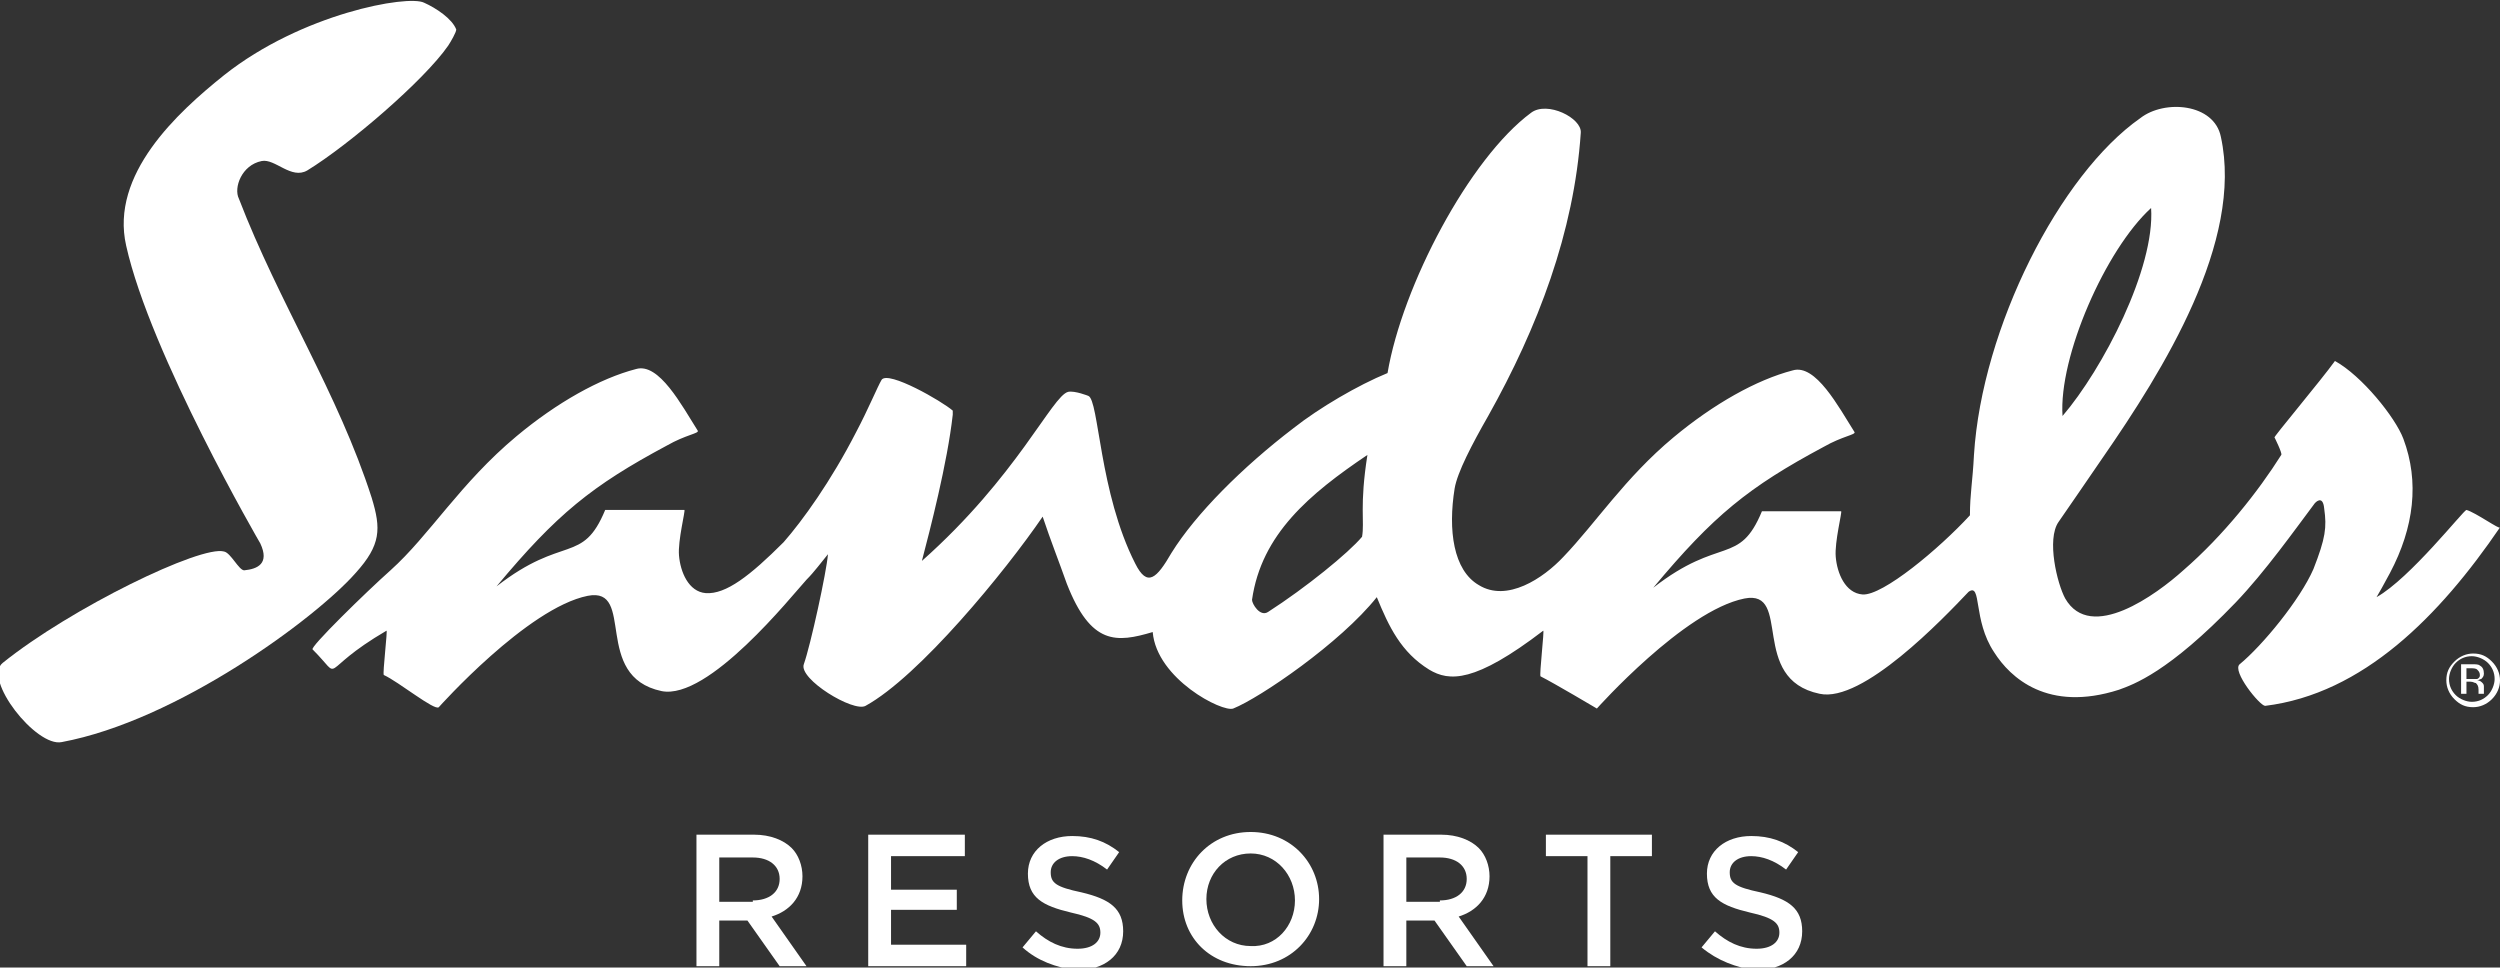 <?xml version="1.0" encoding="utf-8"?>
<!-- Generator: Adobe Illustrator 26.3.1, SVG Export Plug-In . SVG Version: 6.00 Build 0)  -->
<svg version="1.1" id="Laag_1" xmlns="http://www.w3.org/2000/svg" xmlns:xlink="http://www.w3.org/1999/xlink" x="0px" y="0px"
	 viewBox="0 0 186.3 72.1" style="enable-background:new 0 0 186.3 72.1;" xml:space="preserve">
<rect x="0" y="0" width="186.3" height="72.1" fill="#333333" stroke="none"/>
<style type="text/css">
	.st0{fill:#FFFFFF;}
</style>
<g>
	<path class="st0" d="M26.5,42.7c1.9-2.1,1.9-3.3,1.2-5.6c-2.5-7.8-6.9-14.5-9.9-22.3C17.4,14,18,12.3,19.5,12
		c1-0.2,2.2,1.4,3.4,0.7c3.1-1.9,8.7-6.7,10.5-9.3c0.2-0.3,0.6-1,0.6-1.2c-0.3-0.8-1.5-1.6-2.4-2c-1.2-0.6-9.1,0.8-14.9,5.4
		c-3.5,2.8-8.5,7.4-7.3,12.7c1.8,8.1,10,22.2,10,22.2c0.7,1.5-0.2,1.9-1.2,2c-0.4,0-1-1.3-1.5-1.4c-1.7-0.5-11.4,4.2-16.5,8.3
		c-1.5,1.2,2.5,6.3,4.4,5.9C13.2,53.7,23.5,46.1,26.5,42.7"/>
	<path class="st0" d="M183.8,38c-0.2,0-4.2,5.1-6.7,6.5c0.3-0.5,0.4-0.7,1-1.8c1.8-3.4,2.2-6.8,1-10c-0.6-1.6-3.1-4.7-5.1-5.8
		c-1,1.4-4.7,5.8-4.5,5.7c0,0,0.6,1.2,0.5,1.3c-1.7,2.7-4.3,6-7.3,8.6c-2,1.8-6.9,5.4-8.8,2.1c-0.6-1.1-1.4-4.4-0.5-5.7
		c1.1-1.6,1.8-2.6,3.3-4.8c4.5-6.5,10.5-16.1,8.8-23.9c-0.5-2.5-4.2-2.8-6-1.4c-6,4.2-11.8,15.6-12.4,25.1c-0.1,2-0.3,2.9-0.3,4.5
		c-2.3,2.5-6.5,6-8,5.9c-1.3-0.1-1.9-1.6-2-2.8c-0.1-1.1,0.5-3.4,0.4-3.4c-1.6,0-4.1,0-5.9,0c-1.7,4.1-3.1,1.8-8.1,5.7
		c4.5-5.4,7.1-7.5,12.7-10.5c1.4-0.8,2.4-0.9,2.3-1.1c-1.2-1.9-2.9-5.1-4.6-4.6c-2.7,0.7-5.9,2.5-8.9,5c-3.6,3-5.8,6.4-8.2,8.9
		c-1.5,1.6-4.2,3.4-6.3,2.1c-1.9-1.1-2.3-4.1-1.8-7.2c0.2-1.2,1.3-3.3,2.5-5.4c3.7-6.6,6.4-13.7,6.9-21.1c0.1-1.1-2.5-2.4-3.7-1.5
		c-4.6,3.4-9.6,12.9-10.7,19.4c-2.2,0.9-5.1,2.6-7,4.1c-3.8,2.9-7.3,6.4-9.1,9.3c-1.1,1.9-1.8,2.6-2.7,0.8
		c-2.7-5.3-2.7-12.2-3.5-12.5c0,0-1-0.4-1.5-0.3c-1.2,0.3-3.8,6.3-10.9,12.6c0.6-2.3,1.9-7.3,2.3-10.9c0-0.1,0-0.2,0-0.3
		c-0.8-0.7-4.8-3-5.3-2.3c-0.3,0.5-1,2.2-1.9,3.9c-1.9,3.7-4,6.6-5.4,8.2c-2.5,2.5-4.3,3.9-5.8,3.8c-1.3-0.1-1.9-1.6-2-2.8
		c-0.1-1.1,0.5-3.4,0.4-3.4c-1.6,0-4.1,0-5.9,0c-1.7,4.1-3.1,1.8-8.1,5.7c4.5-5.4,7.1-7.5,12.7-10.5c1.4-0.8,2.4-0.9,2.3-1.1
		c-1.2-1.9-2.9-5.1-4.6-4.6c-2.7,0.7-5.9,2.5-8.9,5c-4.2,3.5-6.5,7.4-9.4,10c-1.8,1.6-6.1,5.8-5.8,5.9c2.4,2.4,0.2,1.7,5.5-1.4
		c0.1-0.1-0.3,3.2-0.2,3.3c1.1,0.5,3.8,2.7,4.1,2.4c0,0,6.6-7.4,11.1-8.3c3.6-0.7,0.3,6,5.5,7.1c3.5,0.7,9.7-7.1,10.8-8.3
		c0.6-0.6,1.1-1.3,1.6-1.9c-0.1,1.3-1.3,6.8-1.8,8.2c-0.4,1.1,3.7,3.6,4.6,3.1c4-2.2,10.4-10,13.2-14.1c0.6,1.8,1.2,3.3,1.8,5
		c1.8,4.6,3.7,4.4,6.4,3.6c0.3,3.5,5.2,6,6,5.7c2-0.8,8-4.9,10.7-8.3c0.9,2.2,1.8,4.1,3.9,5.4c1.5,0.9,3.4,1,8.5-2.9
		c0.1-0.1-0.3,3.3-0.2,3.4c1,0.5,4.2,2.4,4.2,2.4s6.5-7.3,11-8.2c3.6-0.7,0.3,6,5.6,7.1c3.2,0.7,9.2-5.6,11.1-7.6
		c1-0.7,0.3,2.1,1.9,4.5c1.2,1.9,4,4.5,9.3,2.8c1.1-0.4,3.7-1.3,8.7-6.5c2.2-2.3,4.4-5.4,5.9-7.4c0,0,0.6-0.7,0.7,0.4
		c0.2,1.4,0.1,2.2-0.8,4.5c-1,2.3-3.8,5.7-5.5,7.1c-0.6,0.5,1.5,3.1,1.9,3.1c7.3-0.9,13-6.7,17.5-13.3
		C186.3,39.5,184.5,38.2,183.8,38 M160.3,15.5c0.3,4.5-3.6,12-6.6,15.5C153.4,26.6,156.9,18.6,160.3,15.5z M101.5,40
		c-1,1.2-4.2,3.8-7,5.6c-0.6,0.4-1.2-0.6-1.2-0.9c0.7-4.9,4.3-7.9,8.6-10.8C101.3,37.7,101.7,38.9,101.5,40z"/>
	<path class="st0" d="M185.7,52.1c-0.4,0.4-0.9,0.6-1.4,0.6c-0.6,0-1-0.2-1.4-0.6c-0.4-0.4-0.6-0.9-0.6-1.4c0-0.6,0.2-1,0.6-1.4
		c0.4-0.4,0.9-0.6,1.4-0.6c0.6,0,1,0.2,1.4,0.6c0.4,0.4,0.6,0.9,0.6,1.4C186.3,51.2,186.1,51.7,185.7,52.1 M183,49.4
		c-0.3,0.3-0.5,0.8-0.5,1.2c0,0.5,0.2,0.9,0.5,1.2c0.3,0.3,0.8,0.5,1.2,0.5c0.5,0,0.9-0.2,1.2-0.5c0.3-0.3,0.5-0.8,0.5-1.2
		c0-0.5-0.2-0.9-0.5-1.2c-0.3-0.3-0.8-0.5-1.2-0.5C183.7,48.9,183.3,49.1,183,49.4z M184.2,49.5c0.3,0,0.5,0,0.6,0.1
		c0.2,0.1,0.3,0.3,0.3,0.6c0,0.2-0.1,0.3-0.2,0.4c-0.1,0-0.2,0.1-0.3,0.1c0.2,0,0.3,0.1,0.4,0.2c0.1,0.1,0.1,0.2,0.1,0.3v0.2
		c0,0.1,0,0.1,0,0.2c0,0.1,0,0.1,0,0.1l0,0h-0.4c0,0,0,0,0,0c0,0,0,0,0,0l0-0.1v-0.2c0-0.3-0.1-0.4-0.2-0.5c-0.1,0-0.2-0.1-0.4-0.1
		h-0.3v0.9h-0.4v-2.2H184.2z M184.6,49.9c-0.1-0.1-0.3-0.1-0.5-0.1h-0.3v0.8h0.4c0.2,0,0.3,0,0.4,0c0.2-0.1,0.2-0.2,0.2-0.3
		C184.8,50.1,184.7,50,184.6,49.9z"/>
	<path class="st0" d="M51.9,62.2h4.3c1.2,0,2.2,0.4,2.8,1c0.5,0.5,0.8,1.3,0.8,2.1v0c0,1.6-1,2.6-2.3,3l2.6,3.7h-2l-2.4-3.4h-2.1V72
		h-1.7V62.2 M56.1,67.1c1.2,0,2-0.6,2-1.6v0c0-1-0.8-1.6-2-1.6h-2.5v3.3H56.1z"/>
	<polyline class="st0" points="64.7,62.2 71.9,62.2 71.9,63.8 66.4,63.8 66.4,66.3 71.3,66.3 71.3,67.8 66.4,67.8 66.4,70.4 
		72,70.4 72,72 64.7,72 64.7,62.2 	"/>
	<path class="st0" d="M76.2,70.6l1-1.2c0.9,0.8,1.9,1.3,3.1,1.3c1.1,0,1.7-0.5,1.7-1.2v0c0-0.7-0.4-1.1-2.2-1.5
		c-2.1-0.5-3.2-1.1-3.2-2.9v0c0-1.7,1.4-2.8,3.3-2.8c1.4,0,2.5,0.4,3.5,1.2l-0.9,1.3c-0.9-0.7-1.8-1-2.6-1c-1,0-1.6,0.5-1.6,1.2v0
		c0,0.8,0.4,1.1,2.3,1.5c2.1,0.5,3.1,1.2,3.1,2.9v0c0,1.8-1.4,2.9-3.5,2.9C78.7,72.1,77.3,71.6,76.2,70.6"/>
	<path class="st0" d="M88.1,67.1L88.1,67.1c0-2.8,2.1-5.1,5.1-5.1c3,0,5.1,2.3,5.1,5v0c0,2.7-2.1,5-5.1,5S88.1,69.9,88.1,67.1
		 M96.5,67.1L96.5,67.1c0-1.9-1.4-3.5-3.3-3.5c-1.9,0-3.3,1.5-3.3,3.4v0c0,1.9,1.4,3.5,3.3,3.5C95.1,70.6,96.5,69,96.5,67.1z"/>
	<path class="st0" d="M103.1,62.2h4.3c1.2,0,2.2,0.4,2.8,1c0.5,0.5,0.8,1.3,0.8,2.1v0c0,1.6-1,2.6-2.3,3l2.6,3.7h-2l-2.4-3.4h-2.1
		V72h-1.7V62.2 M107.3,67.1c1.2,0,2-0.6,2-1.6v0c0-1-0.8-1.6-2-1.6h-2.5v3.3H107.3z"/>
	<polyline class="st0" points="118.3,63.8 115.2,63.8 115.2,62.2 123.1,62.2 123.1,63.8 120,63.8 120,72 118.3,72 118.3,63.8 	"/>
	<path class="st0" d="M126.8,70.6l1-1.2c0.9,0.8,1.9,1.3,3.1,1.3c1.1,0,1.7-0.5,1.7-1.2v0c0-0.7-0.4-1.1-2.2-1.5
		c-2.1-0.5-3.2-1.1-3.2-2.9v0c0-1.7,1.4-2.8,3.3-2.8c1.4,0,2.5,0.4,3.5,1.2l-0.9,1.3c-0.9-0.7-1.8-1-2.6-1c-1,0-1.6,0.5-1.6,1.2v0
		c0,0.8,0.4,1.1,2.3,1.5c2.1,0.5,3.1,1.2,3.1,2.9v0c0,1.8-1.4,2.9-3.5,2.9C129.4,72.1,128,71.6,126.8,70.6"/>
</g>
</svg>
